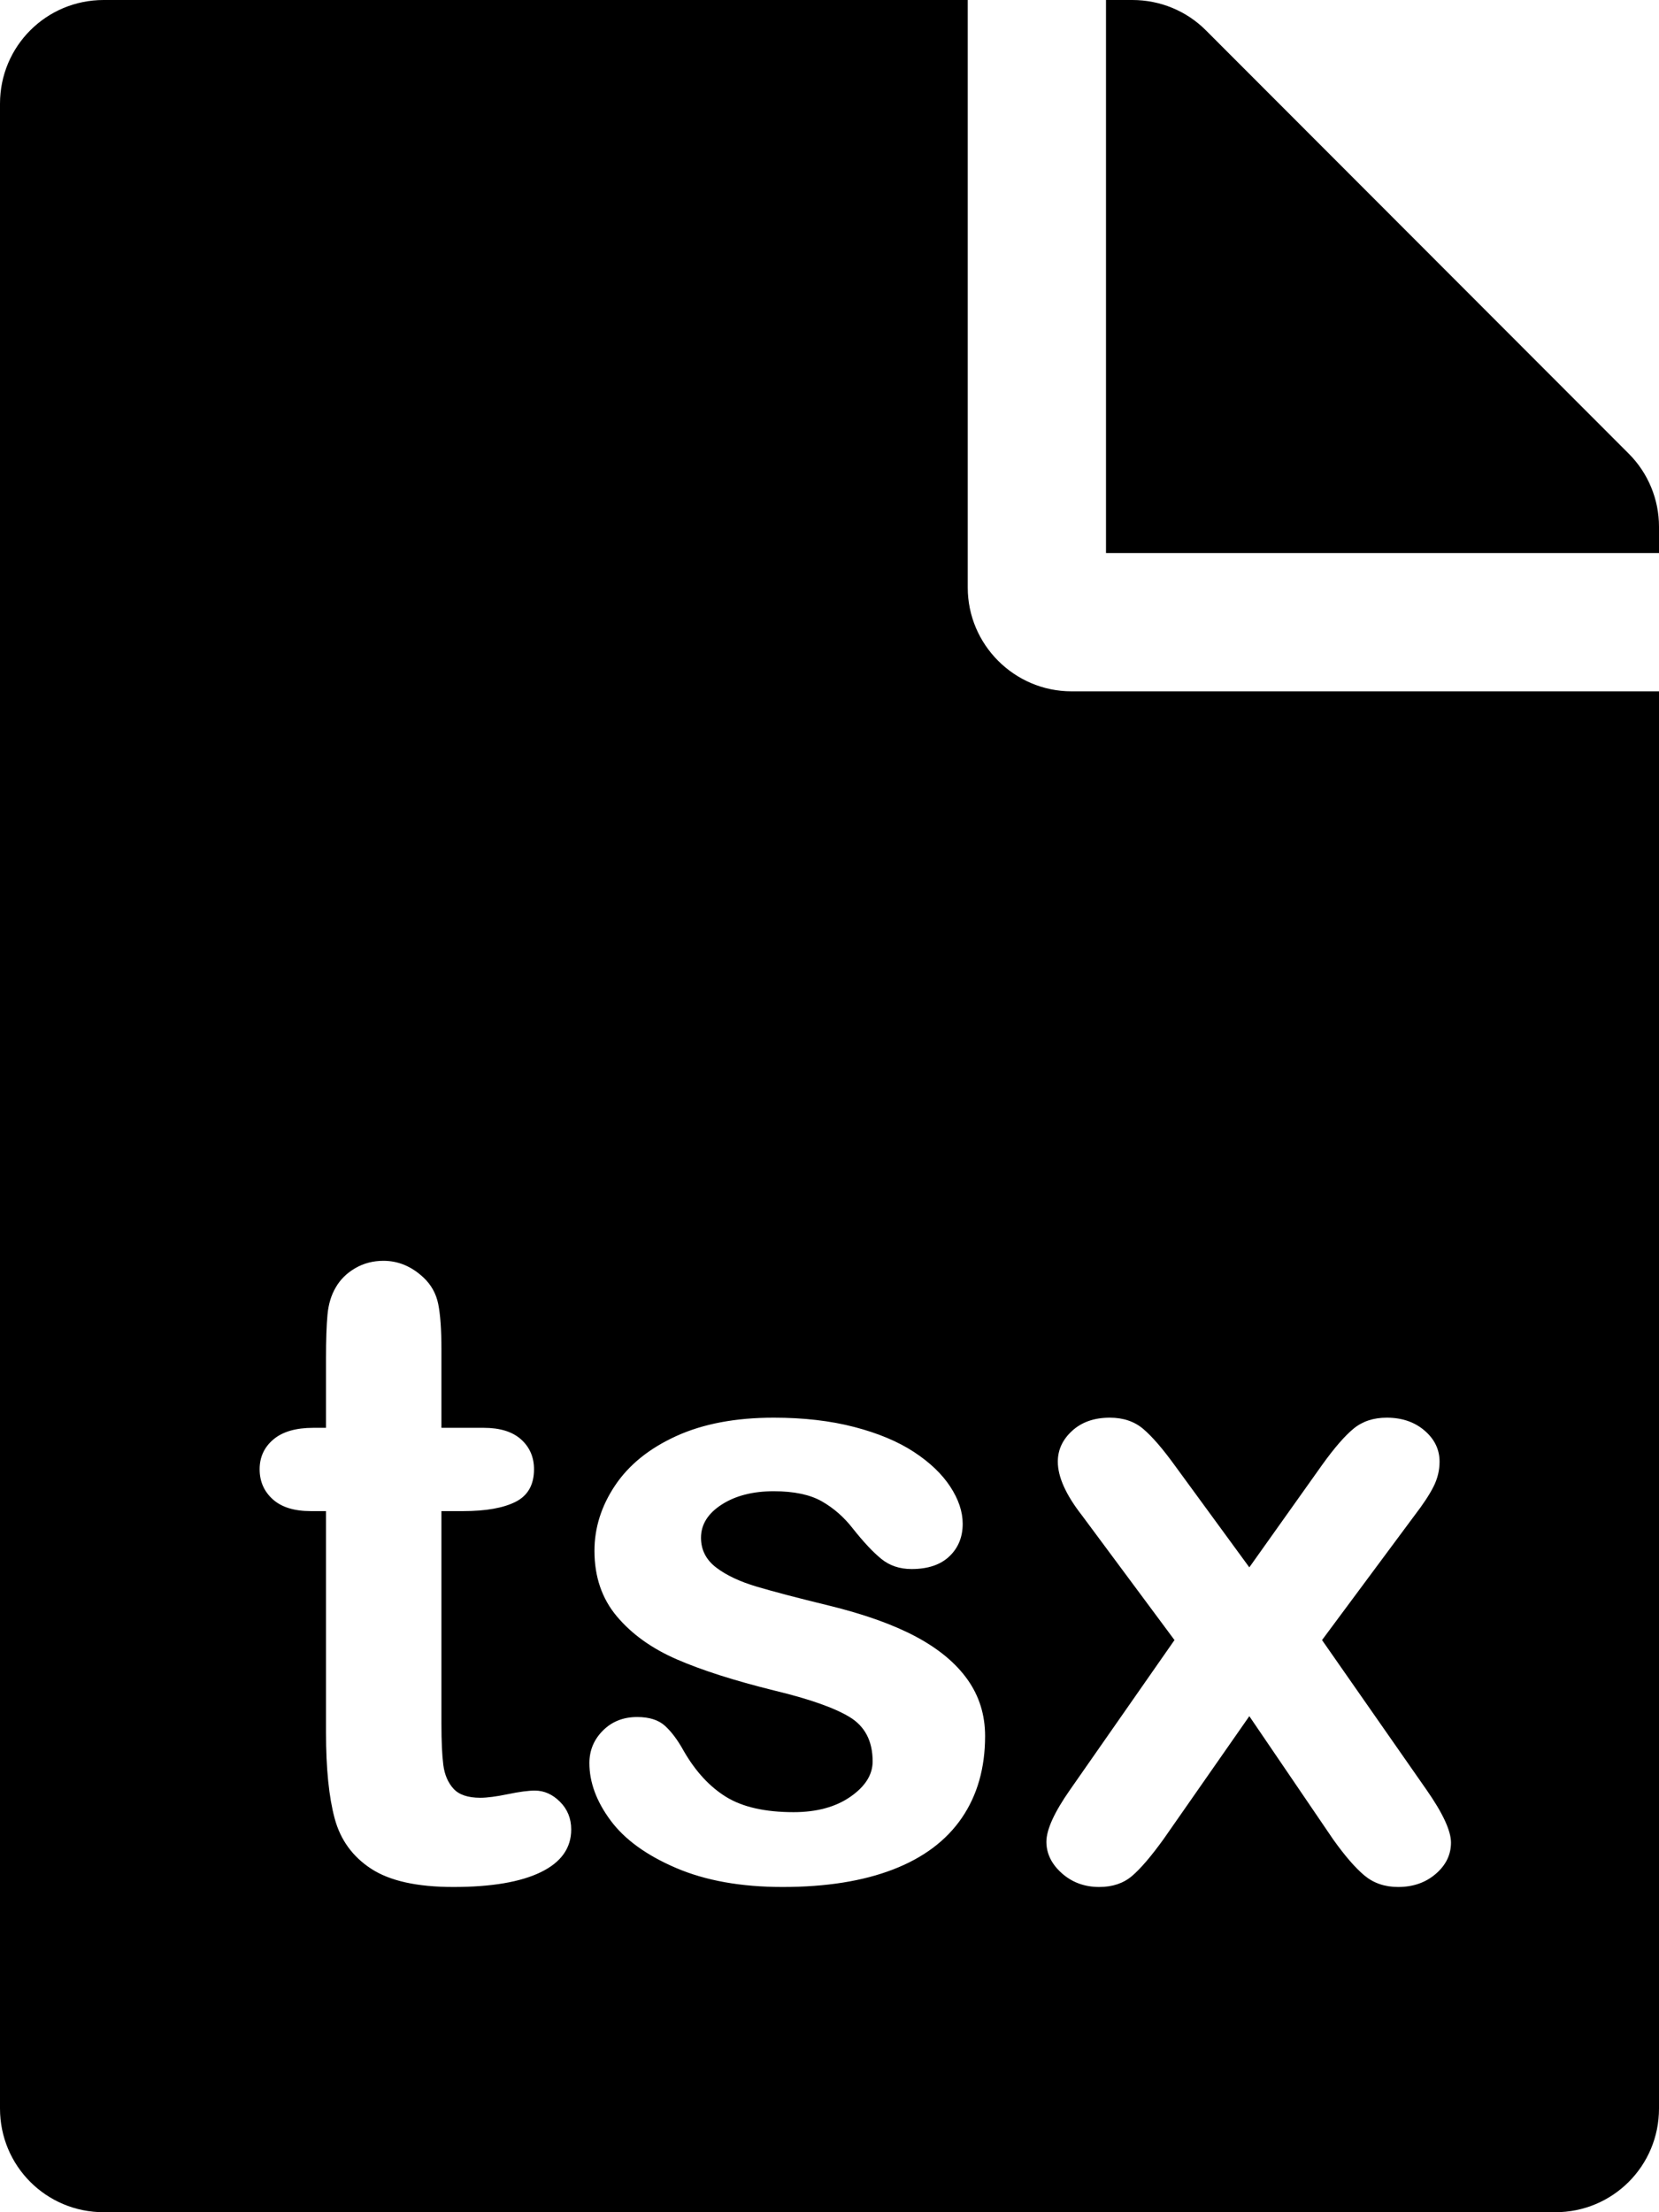 <?xml version="1.0" encoding="UTF-8" standalone="no"?>
<!DOCTYPE svg PUBLIC "-//W3C//DTD SVG 1.1//EN" "http://www.w3.org/Graphics/SVG/1.1/DTD/svg11.dtd">
<svg width="100%" height="100%" viewBox="0 0 384 512" version="1.1" xmlns="http://www.w3.org/2000/svg" xmlns:xlink="http://www.w3.org/1999/xlink" xml:space="preserve" xmlns:serif="http://www.serif.com/" style="fill-rule:evenodd;clip-rule:evenodd;stroke-linejoin:round;stroke-miterlimit:2;">
    <path d="M224,136L224,0L24,0C10.7,0 0,10.7 0,24L0,488C0,501.3 10.7,512 24,512L360,512C373.3,512 384,501.3 384,488L384,160L248,160C234.8,160 224,149.2 224,136ZM228.015,401.794C228.015,409.165 226.221,415.477 222.633,420.729C219.045,425.98 213.745,429.96 206.732,432.667C199.719,435.374 191.189,436.728 181.143,436.728C171.553,436.728 163.333,435.26 156.483,432.324C149.634,429.389 144.578,425.719 141.316,421.316C138.054,416.912 136.423,412.492 136.423,408.056C136.423,405.121 137.467,402.609 139.555,400.522C141.642,398.434 144.284,397.39 147.481,397.39C150.286,397.39 152.439,398.075 153.939,399.445C155.44,400.815 156.875,402.74 158.245,405.219C160.985,409.981 164.263,413.536 168.079,415.885C171.896,418.233 177.098,419.408 183.687,419.408C189.036,419.408 193.424,418.217 196.849,415.836C200.273,413.455 201.986,410.731 201.986,407.665C201.986,402.968 200.208,399.543 196.653,397.39C193.097,395.237 187.242,393.182 179.088,391.225C169.89,388.942 162.404,386.545 156.63,384.033C150.857,381.521 146.241,378.211 142.784,374.101C139.326,369.991 137.597,364.935 137.597,358.933C137.597,353.584 139.196,348.528 142.392,343.766C145.589,339.004 150.302,335.203 156.532,332.366C162.762,329.528 170.281,328.109 179.088,328.109C186.003,328.109 192.217,328.827 197.729,330.262C203.242,331.697 207.841,333.622 211.527,336.035C215.213,338.449 218.018,341.124 219.942,344.059C221.867,346.995 222.829,349.865 222.829,352.671C222.829,355.737 221.801,358.248 219.747,360.205C217.692,362.162 214.772,363.141 210.989,363.141C208.249,363.141 205.916,362.358 203.992,360.793C202.067,359.227 199.866,356.878 197.387,353.747C195.364,351.138 192.983,349.05 190.243,347.484C187.503,345.919 183.785,345.136 179.088,345.136C174.26,345.136 170.248,346.163 167.052,348.218C163.855,350.273 162.257,352.834 162.257,355.9C162.257,358.705 163.431,361.005 165.78,362.799C168.128,364.593 171.292,366.077 175.272,367.251C179.251,368.425 184.731,369.86 191.711,371.557C199.996,373.579 206.764,375.993 212.016,378.798C217.268,381.603 221.247,384.914 223.954,388.73C226.662,392.546 228.015,396.901 228.015,401.794ZM308.55,425.67L289.174,397.194L269.31,425.67C266.44,429.65 264.009,432.487 262.02,434.184C260.03,435.88 257.502,436.728 254.436,436.728C251.044,436.728 248.157,435.668 245.776,433.548C243.395,431.427 242.204,428.997 242.204,426.257C242.204,423.452 244.031,419.44 247.684,414.221L271.854,379.581L250.424,350.713C246.706,345.951 244.846,341.809 244.846,338.286C244.846,335.546 245.955,333.165 248.173,331.143C250.391,329.12 253.294,328.109 256.882,328.109C260.014,328.109 262.607,328.99 264.662,330.751C266.717,332.512 269.114,335.285 271.854,339.069L289.174,362.75L306.005,339.069C308.811,335.155 311.241,332.349 313.296,330.653C315.351,328.957 317.911,328.109 320.977,328.109C324.5,328.109 327.419,329.104 329.735,331.094C332.051,333.083 333.209,335.481 333.209,338.286C333.209,340.308 332.736,342.249 331.79,344.108C330.844,345.968 329.393,348.169 327.436,350.713L306.005,379.581L330.176,414.221C333.959,419.636 335.851,423.713 335.851,426.453C335.851,429.258 334.677,431.672 332.328,433.694C329.98,435.717 327.077,436.728 323.619,436.728C320.553,436.728 317.96,435.847 315.84,434.086C313.72,432.324 311.29,429.519 308.55,425.67ZM72.524,330.458L75.46,330.458L75.46,314.409C75.46,310.104 75.574,306.728 75.802,304.281C76.031,301.835 76.667,299.731 77.71,297.97C78.754,296.143 80.255,294.659 82.212,293.517C84.169,292.376 86.354,291.805 88.768,291.805C92.16,291.805 95.226,293.077 97.966,295.621C99.793,297.317 100.951,299.389 101.44,301.835C101.929,304.281 102.174,307.755 102.174,312.257L102.174,330.458L111.96,330.458C115.743,330.458 118.63,331.355 120.62,333.149C122.609,334.943 123.604,337.242 123.604,340.047C123.604,343.635 122.185,346.147 119.348,347.582C116.51,349.017 112.449,349.735 107.165,349.735L102.174,349.735L102.174,398.858C102.174,403.033 102.321,406.246 102.614,408.497C102.908,410.747 103.691,412.574 104.963,413.977C106.235,415.379 108.306,416.08 111.177,416.08C112.742,416.08 114.863,415.803 117.537,415.249C120.212,414.694 122.299,414.417 123.8,414.417C125.953,414.417 127.894,415.281 129.622,417.01C131.351,418.739 132.215,420.875 132.215,423.42C132.215,427.725 129.867,431.02 125.17,433.303C120.473,435.586 113.721,436.728 104.914,436.728C96.564,436.728 90.236,435.325 85.93,432.52C81.625,429.715 78.803,425.833 77.466,420.875C76.128,415.917 75.46,409.296 75.46,401.011L75.46,349.735L71.937,349.735C68.088,349.735 65.152,348.822 63.13,346.995C61.108,345.168 60.096,342.852 60.096,340.047C60.096,337.242 61.157,334.943 63.277,333.149C65.397,331.355 68.479,330.458 72.524,330.458ZM377,105L279.1,7C274.6,2.5 268.5,0 262.1,0L256,0L256,128L384,128L384,121.9C384,115.6 381.5,109.5 377,105Z" style="fill-rule:nonzero;"/>
</svg>
